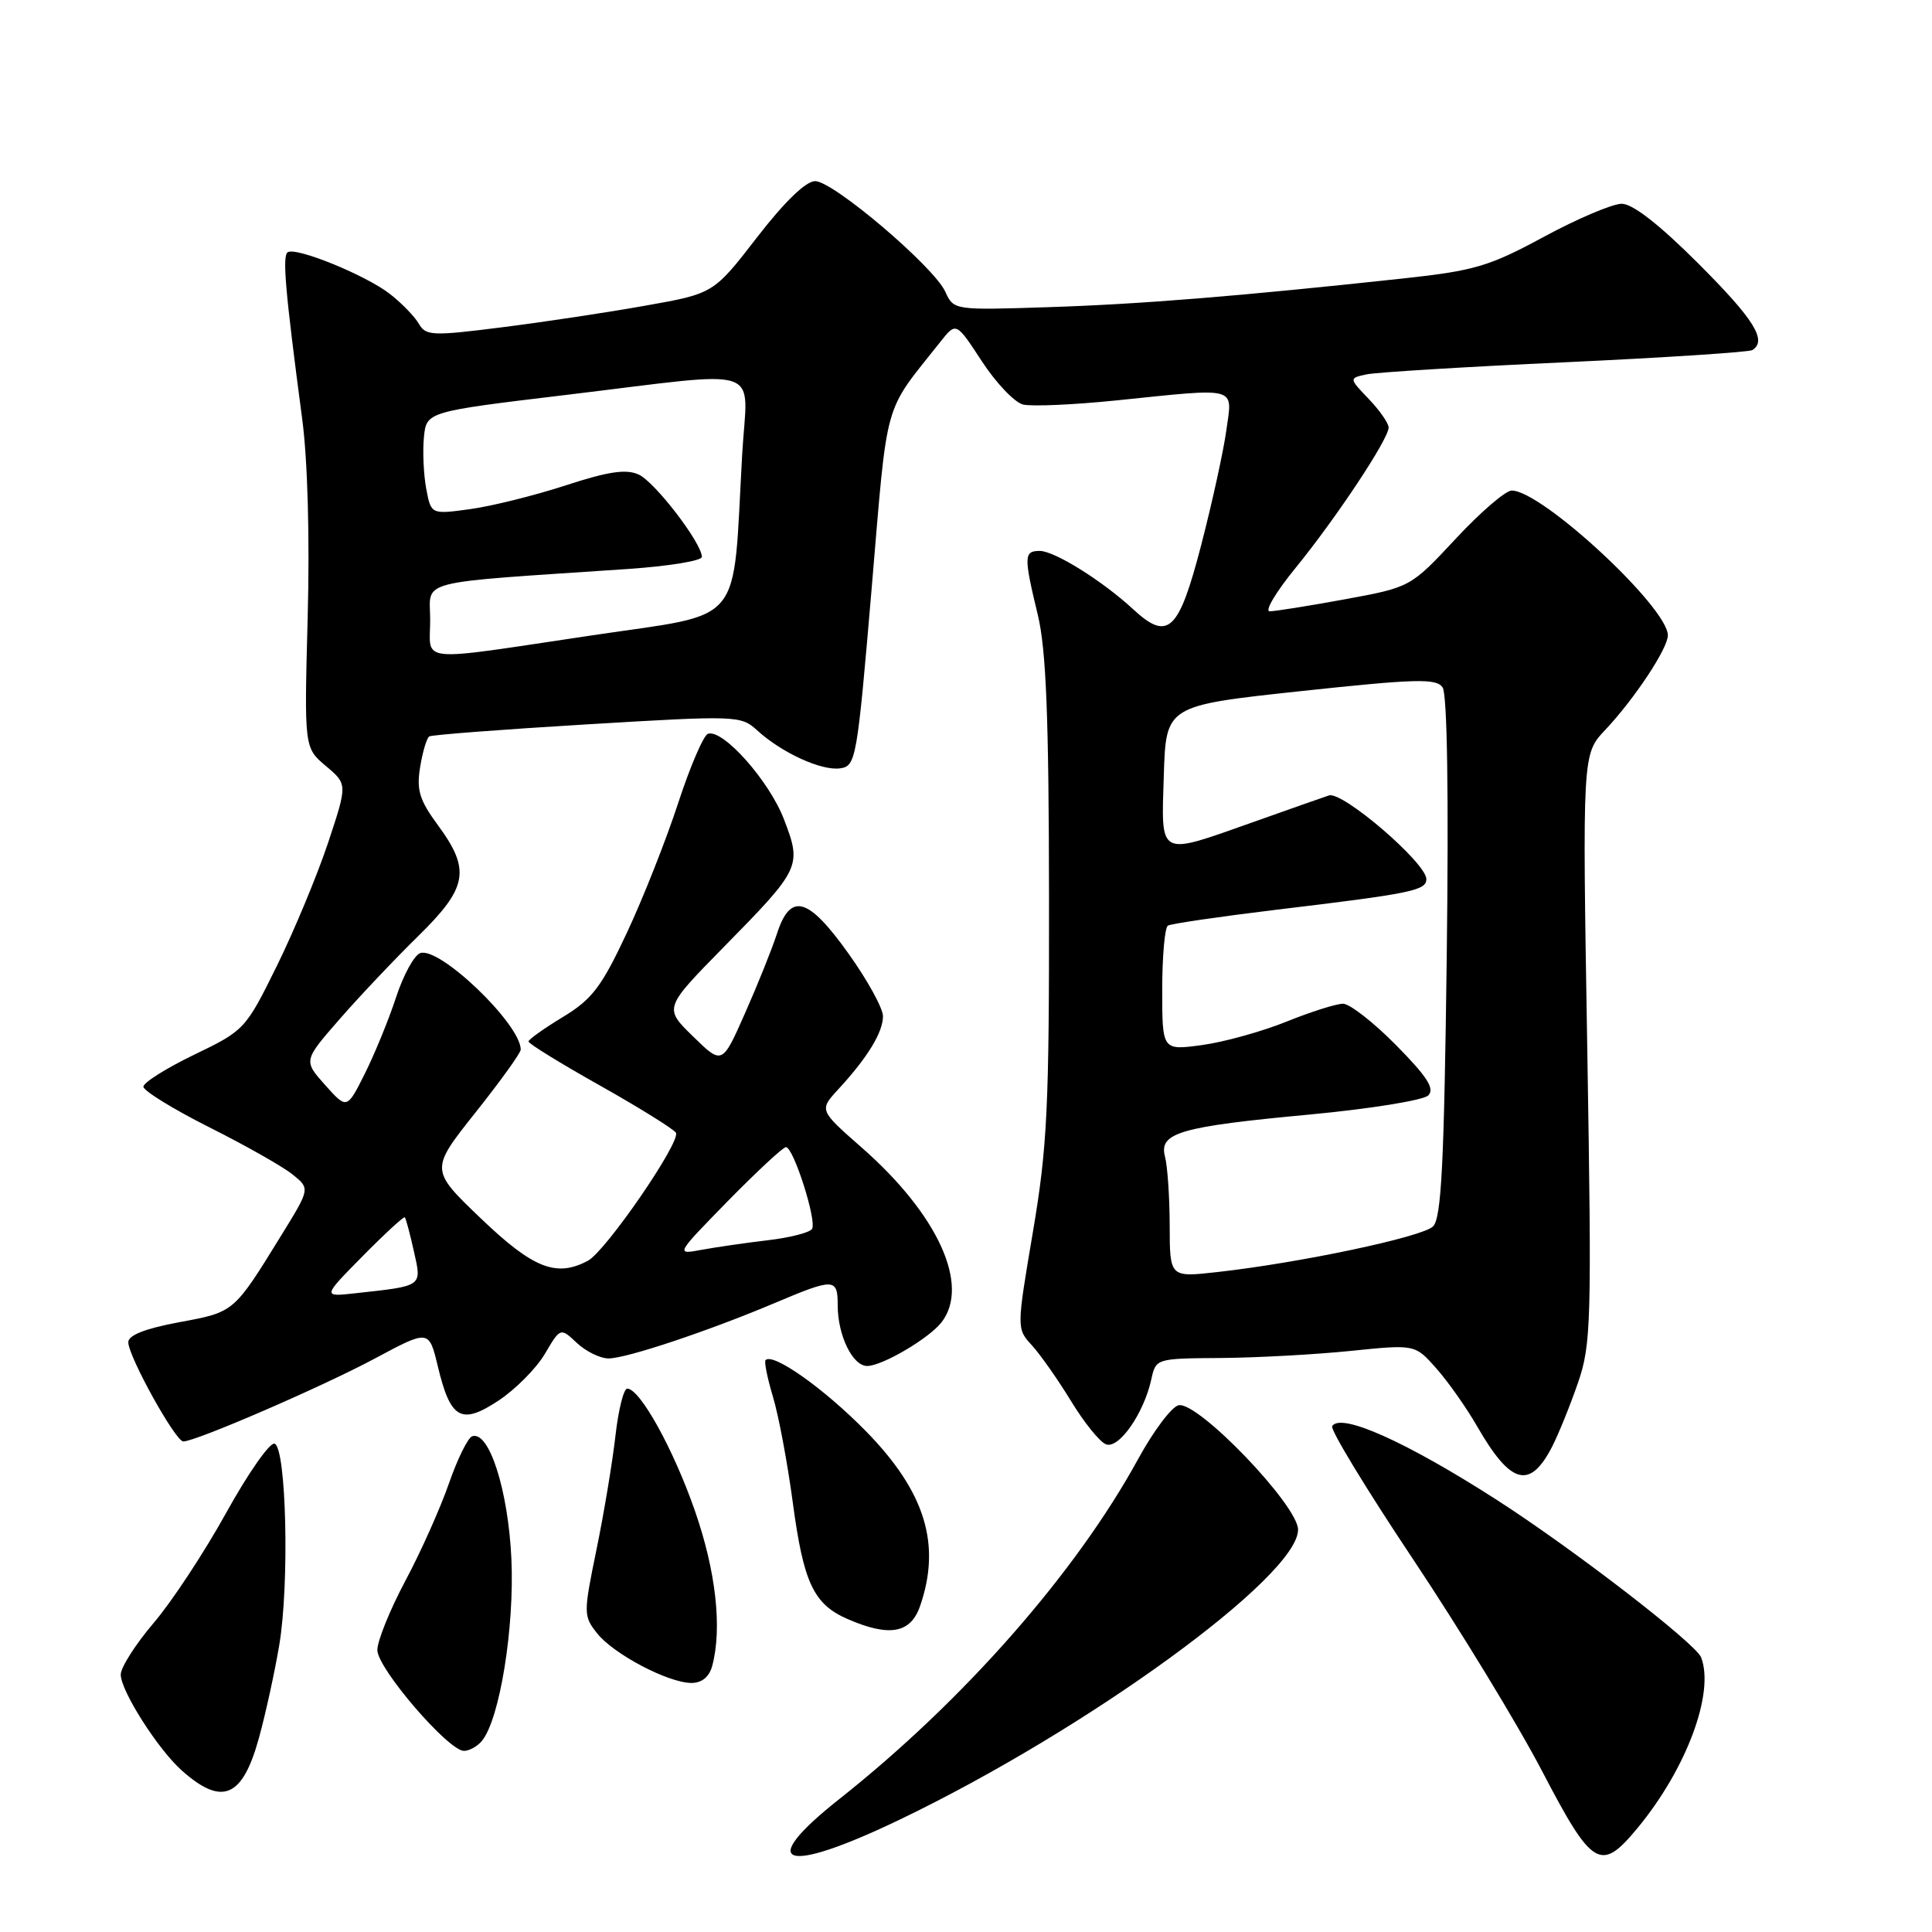 <?xml version="1.0" encoding="UTF-8" standalone="no"?>
<!DOCTYPE svg PUBLIC "-//W3C//DTD SVG 1.1//EN" "http://www.w3.org/Graphics/SVG/1.1/DTD/svg11.dtd" >
<svg xmlns="http://www.w3.org/2000/svg" xmlns:xlink="http://www.w3.org/1999/xlink" version="1.1" viewBox="0 0 256 256">
 <g >
 <path fill="currentColor"
d=" M 119.26 241.09 C 144.20 229.10 172.00 208.86 172.00 202.69 C 172.00 199.48 158.78 185.70 156.18 186.20 C 155.27 186.38 152.87 189.57 150.83 193.29 C 142.59 208.38 127.66 225.37 111.23 238.37 C 100.02 247.24 103.80 248.52 119.26 241.09 Z  M 216.96 242.25 C 223.45 234.42 227.22 224.33 225.41 219.62 C 224.70 217.77 208.40 205.21 198.25 198.69 C 186.29 191.02 177.65 187.15 176.52 188.97 C 176.24 189.42 181.07 197.37 187.26 206.64 C 193.44 215.91 201.15 228.56 204.37 234.75 C 211.01 247.47 212.10 248.12 216.96 242.25 Z  M 34.31 230.29 C 35.19 227.11 36.40 221.57 37.00 218.00 C 38.37 209.90 37.94 191.81 36.38 191.29 C 35.76 191.09 32.88 195.20 29.98 200.44 C 27.08 205.68 22.75 212.26 20.35 215.06 C 17.96 217.87 16.00 220.94 16.00 221.89 C 16.00 224.05 20.94 231.81 24.11 234.62 C 29.44 239.35 32.13 238.21 34.31 230.29 Z  M 63.85 230.68 C 66.22 227.83 68.19 215.61 67.76 206.50 C 67.33 197.43 64.81 189.56 62.57 190.31 C 62.00 190.50 60.61 193.32 59.48 196.58 C 58.35 199.83 55.76 205.64 53.71 209.47 C 51.67 213.30 50.00 217.43 50.00 218.64 C 50.00 221.06 59.40 232.00 61.48 232.00 C 62.18 232.00 63.25 231.41 63.85 230.68 Z  M 94.37 220.75 C 95.71 215.75 94.87 208.20 92.08 200.19 C 89.24 192.02 84.80 184.00 83.11 184.00 C 82.64 184.00 81.94 186.81 81.55 190.25 C 81.16 193.69 80.04 200.45 79.05 205.27 C 77.30 213.79 77.30 214.12 79.11 216.41 C 81.28 219.17 88.56 223.00 91.63 223.00 C 93.00 223.00 93.98 222.19 94.37 220.75 Z  M 121.90 212.85 C 124.76 204.64 122.59 197.64 114.69 189.59 C 109.16 183.97 102.45 179.22 101.44 180.22 C 101.24 180.43 101.68 182.61 102.42 185.08 C 103.17 187.55 104.34 193.82 105.04 199.03 C 106.47 209.75 107.80 212.57 112.33 214.54 C 117.83 216.93 120.65 216.43 121.90 212.85 Z  M 205.65 191.72 C 206.51 190.04 208.06 186.22 209.09 183.23 C 210.84 178.14 210.92 175.28 210.32 138.86 C 209.67 99.93 209.67 99.93 212.70 96.72 C 216.59 92.59 221.00 85.92 221.00 84.19 C 221.00 80.48 204.30 65.00 200.31 65.00 C 199.50 65.00 196.15 67.88 192.87 71.41 C 186.90 77.81 186.90 77.81 178.20 79.41 C 173.41 80.29 168.93 81.00 168.24 81.00 C 167.54 81.00 169.09 78.41 171.67 75.25 C 177.07 68.62 184.00 58.17 184.00 56.65 C 184.00 56.08 182.81 54.37 181.36 52.86 C 178.73 50.11 178.73 50.11 181.11 49.60 C 182.43 49.33 194.27 48.60 207.44 48.00 C 220.60 47.39 231.74 46.66 232.19 46.39 C 234.20 45.14 232.45 42.33 225.06 34.94 C 219.89 29.77 216.34 27.00 214.89 27.00 C 213.67 27.00 209.02 28.97 204.57 31.38 C 197.32 35.30 195.38 35.87 185.99 36.89 C 164.16 39.25 151.10 40.31 138.93 40.70 C 126.41 41.11 126.37 41.10 125.26 38.66 C 123.74 35.33 110.41 24.00 108.01 24.00 C 106.78 24.00 103.96 26.73 100.31 31.45 C 94.55 38.90 94.55 38.90 85.52 40.50 C 80.56 41.39 72.00 42.68 66.50 43.37 C 57.28 44.54 56.42 44.50 55.50 42.90 C 54.95 41.95 53.24 40.18 51.69 38.97 C 48.55 36.50 39.28 32.71 38.13 33.42 C 37.39 33.88 37.78 38.43 40.04 55.50 C 40.77 60.96 41.05 71.29 40.77 81.79 C 40.31 99.08 40.31 99.08 43.18 101.50 C 46.05 103.91 46.05 103.91 43.46 111.71 C 42.03 115.99 38.98 123.33 36.68 128.00 C 32.54 136.39 32.40 136.54 25.74 139.75 C 22.03 141.54 19.00 143.45 19.00 143.99 C 19.00 144.53 22.94 146.96 27.75 149.38 C 32.56 151.79 37.53 154.61 38.79 155.64 C 41.09 157.50 41.09 157.50 37.29 163.66 C 30.94 173.96 31.08 173.84 23.75 175.20 C 19.24 176.04 17.00 176.92 17.00 177.85 C 17.00 179.73 23.25 191.00 24.29 191.00 C 25.94 191.00 42.69 183.75 49.67 180.01 C 56.84 176.17 56.84 176.17 58.01 181.03 C 59.69 188.06 61.11 188.86 66.08 185.57 C 68.31 184.09 71.07 181.31 72.20 179.39 C 74.26 175.90 74.26 175.90 76.44 177.95 C 77.65 179.08 79.53 180.00 80.64 180.00 C 83.00 180.00 93.90 176.36 102.72 172.63 C 110.53 169.33 111.00 169.35 111.00 172.95 C 111.00 176.95 112.97 181.00 114.91 181.00 C 116.90 180.99 123.08 177.36 124.75 175.22 C 128.57 170.32 124.29 160.92 114.17 152.05 C 108.53 147.10 108.53 147.10 111.11 144.30 C 114.96 140.13 117.00 136.78 117.00 134.65 C 117.00 133.61 114.95 129.88 112.45 126.38 C 107.07 118.84 104.74 118.19 102.94 123.75 C 102.27 125.81 100.36 130.56 98.70 134.30 C 95.69 141.10 95.69 141.10 91.83 137.33 C 87.97 133.57 87.97 133.57 95.86 125.53 C 106.13 115.08 106.27 114.79 103.87 108.54 C 101.91 103.45 95.80 96.57 93.81 97.23 C 93.22 97.43 91.45 101.56 89.86 106.41 C 88.28 111.26 85.22 119.00 83.06 123.61 C 79.71 130.76 78.47 132.40 74.60 134.75 C 72.10 136.26 70.05 137.72 70.03 138.00 C 70.01 138.28 74.27 140.90 79.50 143.84 C 84.72 146.78 89.25 149.60 89.56 150.09 C 90.27 151.24 80.28 165.78 77.91 167.05 C 73.72 169.29 70.65 168.08 63.74 161.47 C 56.98 155.00 56.98 155.00 62.99 147.43 C 66.30 143.27 69.00 139.52 69.00 139.08 C 69.00 135.70 58.18 125.33 55.66 126.30 C 54.86 126.61 53.42 129.25 52.47 132.18 C 51.51 135.11 49.65 139.64 48.35 142.25 C 45.97 147.00 45.97 147.00 43.08 143.77 C 40.20 140.54 40.20 140.54 45.02 135.02 C 47.67 131.98 52.35 127.04 55.42 124.03 C 61.97 117.61 62.39 115.28 58.04 109.36 C 55.58 106.02 55.17 104.70 55.67 101.64 C 56.00 99.61 56.55 97.78 56.88 97.58 C 57.22 97.37 66.64 96.65 77.81 95.98 C 97.62 94.79 98.17 94.81 100.31 96.76 C 103.57 99.74 108.84 102.16 111.32 101.81 C 113.42 101.51 113.57 100.68 115.50 77.95 C 117.67 52.35 116.95 54.95 124.60 45.30 C 126.69 42.65 126.69 42.65 130.10 47.87 C 131.97 50.73 134.42 53.31 135.55 53.60 C 136.67 53.88 142.23 53.64 147.90 53.06 C 164.26 51.38 163.31 51.12 162.50 57.00 C 162.12 59.76 160.62 66.61 159.16 72.24 C 156.19 83.69 154.78 85.01 150.15 80.73 C 146.07 76.96 139.73 73.00 137.77 73.00 C 135.66 73.00 135.64 73.71 137.52 81.50 C 138.62 86.07 138.98 95.01 139.00 119.00 C 139.03 146.80 138.77 152.00 136.86 163.27 C 134.70 176.05 134.70 176.05 136.74 178.27 C 137.86 179.50 140.19 182.82 141.92 185.65 C 143.64 188.49 145.73 191.07 146.55 191.38 C 148.25 192.03 151.56 187.30 152.55 182.79 C 153.16 180.00 153.17 180.00 161.83 179.94 C 166.60 179.90 174.32 179.48 179.00 179.00 C 187.50 178.13 187.50 178.13 190.32 181.32 C 191.87 183.07 194.31 186.53 195.73 189.00 C 200.17 196.72 202.70 197.42 205.65 191.72 Z  M 48.05 166.45 C 50.98 163.48 53.50 161.16 53.64 161.30 C 53.78 161.44 54.32 163.46 54.84 165.79 C 55.90 170.52 56.11 170.37 47.11 171.36 C 42.72 171.85 42.72 171.85 48.05 166.45 Z  M 154.99 162.38 C 154.98 158.60 154.70 154.50 154.37 153.27 C 153.53 150.10 156.30 149.29 173.56 147.68 C 181.55 146.93 188.61 145.79 189.25 145.15 C 190.14 144.26 189.12 142.68 184.99 138.49 C 182.01 135.47 178.84 133.00 177.96 133.00 C 177.07 133.00 173.68 134.07 170.42 135.39 C 167.17 136.70 162.14 138.09 159.25 138.48 C 154.00 139.19 154.00 139.19 154.00 131.15 C 154.00 126.73 154.34 122.91 154.75 122.65 C 155.17 122.40 161.58 121.46 169.00 120.56 C 187.04 118.40 189.00 118.00 189.00 116.49 C 189.00 114.35 177.87 104.79 176.09 105.40 C 175.21 105.69 170.68 107.29 166.00 108.95 C 153.36 113.42 153.87 113.69 154.21 102.75 C 154.50 93.50 154.50 93.50 172.34 91.58 C 187.66 89.94 190.31 89.87 191.15 91.08 C 191.77 91.97 191.97 105.35 191.70 126.83 C 191.35 154.31 190.99 161.43 189.88 162.51 C 188.45 163.91 172.23 167.34 161.25 168.56 C 155.00 169.26 155.00 169.26 154.99 162.38 Z  M 96.47 159.12 C 100.31 155.21 103.76 152.00 104.14 152.00 C 105.14 152.00 108.26 161.78 107.60 162.84 C 107.30 163.32 104.66 164.00 101.73 164.34 C 98.79 164.69 94.84 165.26 92.95 165.61 C 89.50 166.25 89.50 166.25 96.47 159.12 Z  M 57.00 82.14 C 57.00 76.70 54.54 77.33 83.25 75.39 C 88.61 75.02 93.00 74.31 93.00 73.79 C 93.00 71.97 86.78 63.86 84.63 62.88 C 82.97 62.12 80.61 62.47 74.97 64.31 C 70.86 65.65 65.17 67.07 62.31 67.46 C 57.12 68.17 57.12 68.17 56.48 64.77 C 56.13 62.90 55.99 59.83 56.17 57.96 C 56.50 54.55 56.50 54.55 75.00 52.33 C 101.91 49.11 99.02 48.13 98.34 60.25 C 97.04 83.37 98.89 81.14 78.50 84.18 C 54.79 87.71 57.00 87.92 57.00 82.14 Z "/>
</g>
</svg>